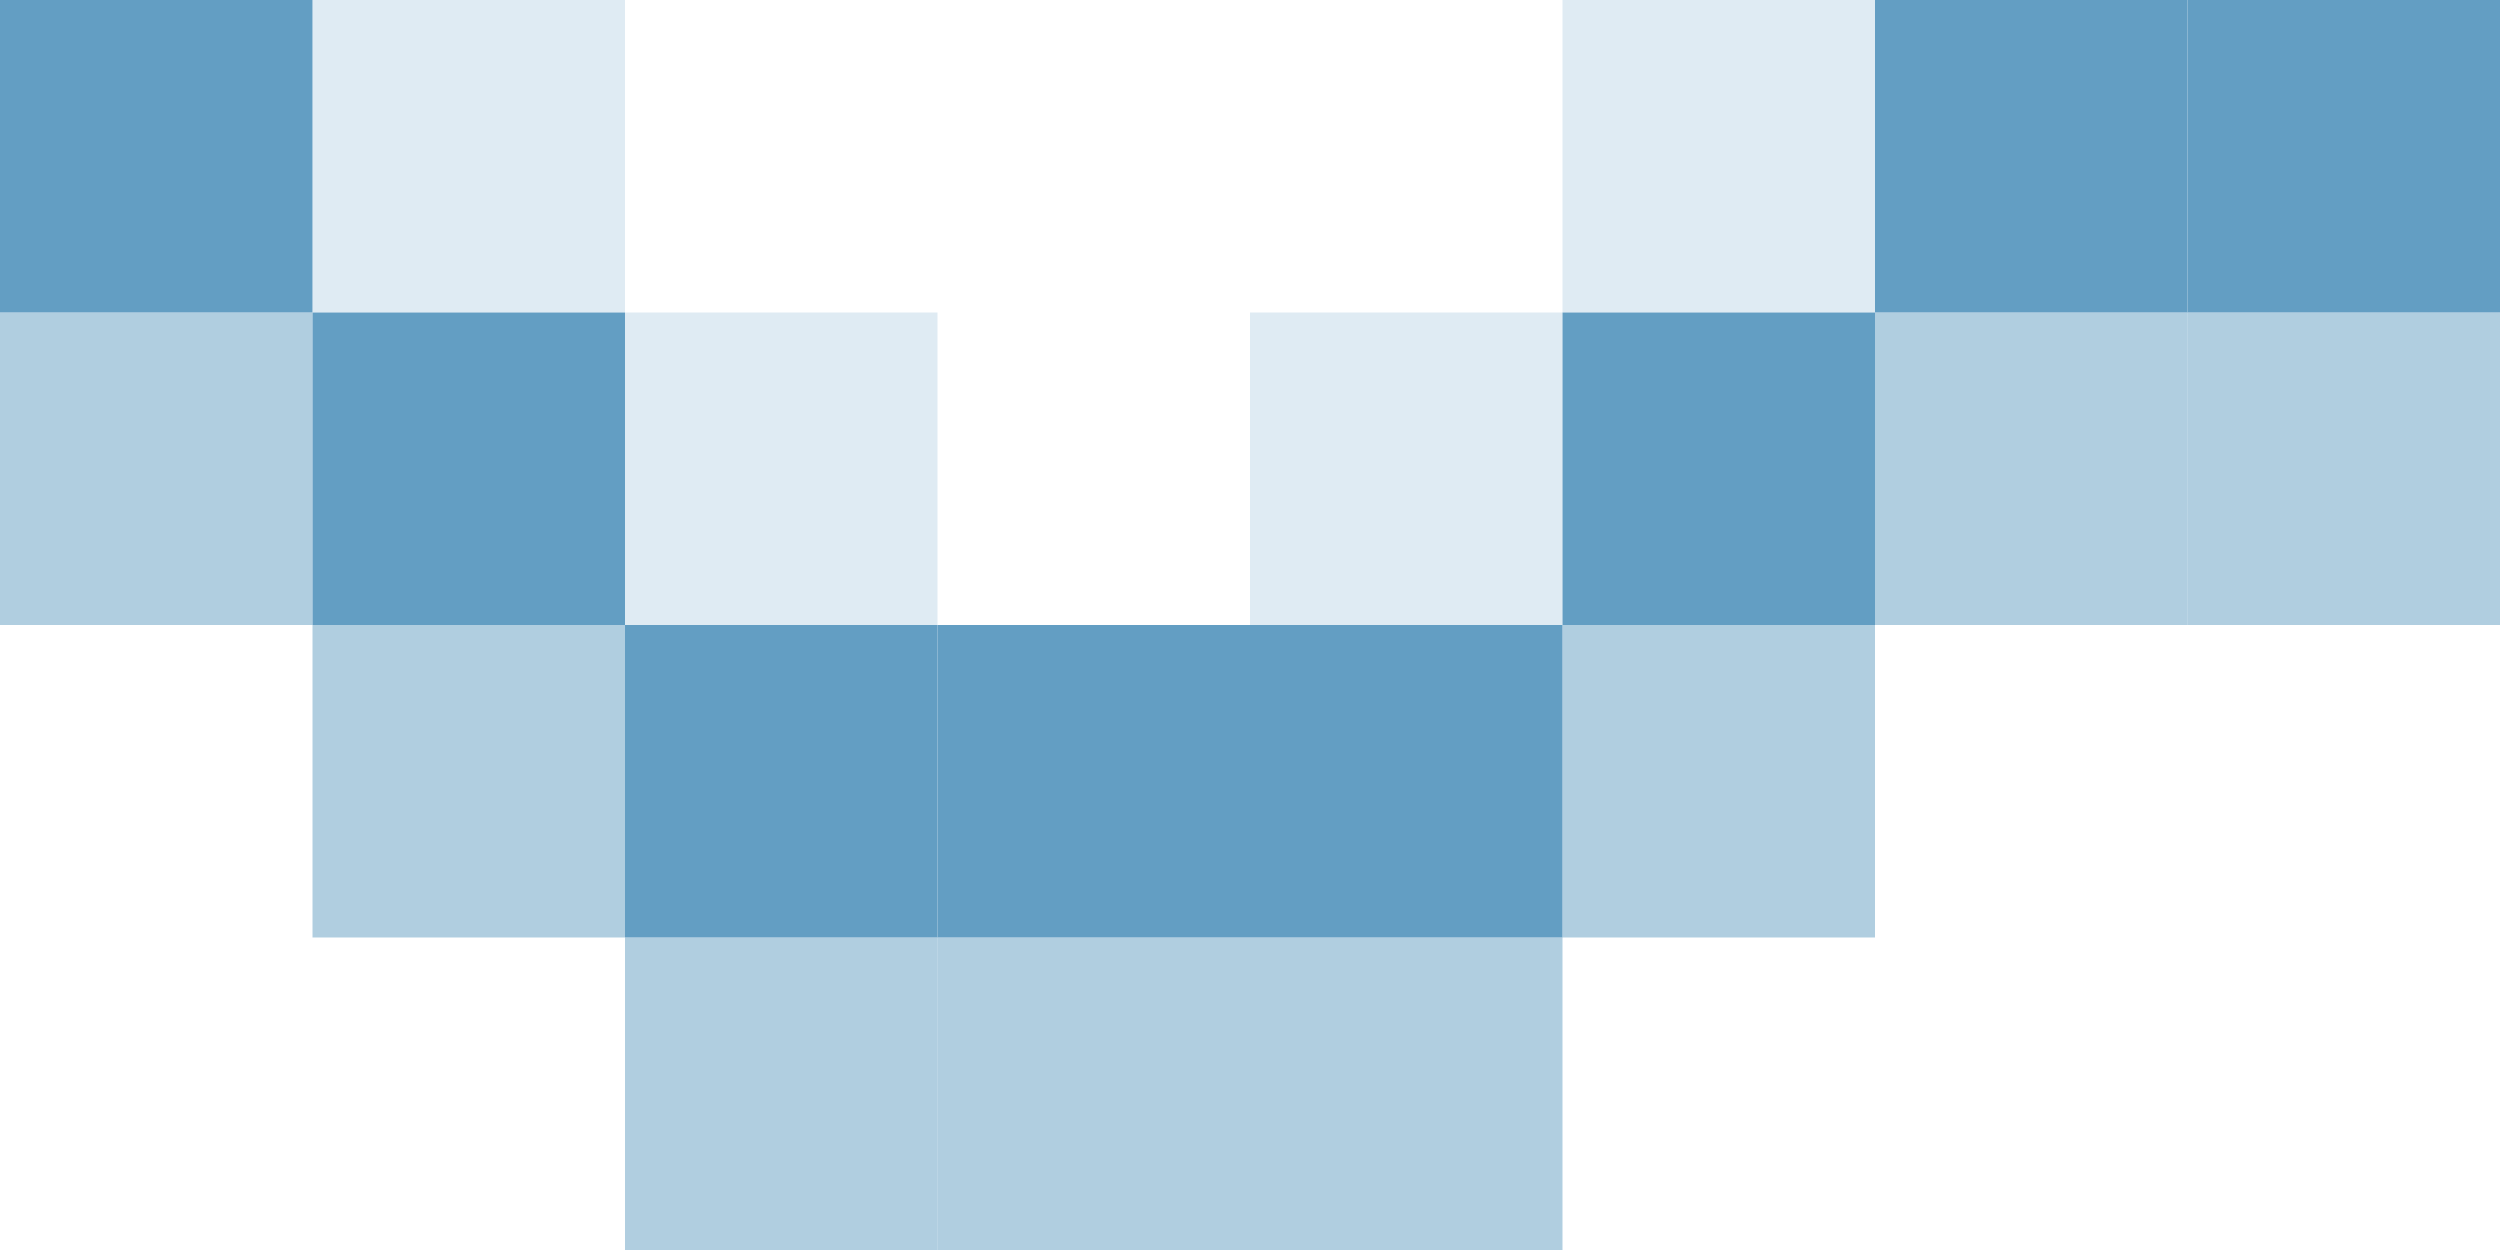 <?xml version="1.0" encoding="utf-8"?>
<!-- Generator: Adobe Illustrator 16.0.0, SVG Export Plug-In . SVG Version: 6.00 Build 0)  -->
<!DOCTYPE svg PUBLIC "-//W3C//DTD SVG 1.1//EN" "http://www.w3.org/Graphics/SVG/1.1/DTD/svg11.dtd">
<svg version="1.1" id="Шар_1" xmlns:x="http://ns.adobe.com/Extensibility/1.0/" xmlns:i="http://ns.adobe.com/AdobeIllustrator/10.0/" xmlns:graph="http://ns.adobe.com/Graphs/1.0/"
	 xmlns="http://www.w3.org/2000/svg" xmlns:xlink="http://www.w3.org/1999/xlink" x="0px" y="0px" width="8px" height="4px"
	 viewBox="0 0 8 4" enable-background="new 0 0 8 4" xml:space="preserve">
<rect fill="#639EC3" width="1" height="1"/>
<rect x="1" opacity="0.2" fill="#639EC3" enable-background="new    " width="1" height="1"/>
<rect x="2" y="1" opacity="0.2" fill="#639EC3" enable-background="new    " width="1" height="1"/>
<rect x="4" y="1" opacity="0.2" fill="#639EC3" enable-background="new    " width="1" height="1"/>
<rect x="5" opacity="0.2" fill="#639EC3" enable-background="new    " width="1" height="1"/>
<rect x="6" y="1" opacity="0.5" fill="#639EC3" enable-background="new    " width="1" height="1"/>
<rect x="5" y="2" opacity="0.5" fill="#639EC3" enable-background="new    " width="1" height="1"/>
<rect x="3" y="3" opacity="0.5" fill="#639EC3" enable-background="new    " width="1" height="1"/>
<rect x="2" y="3" opacity="0.5" fill="#639EC3" enable-background="new    " width="1" height="1"/>
<rect x="4" y="3" opacity="0.5" fill="#639EC3" enable-background="new    " width="1" height="1"/>
<rect x="1" y="2" opacity="0.5" fill="#639EC3" enable-background="new    " width="1" height="1"/>
<rect y="1" opacity="0.5" fill="#639EC3" enable-background="new    " width="1" height="1"/>
<rect x="1" y="1" fill="#639EC3" width="1" height="1"/>
<rect x="2" y="2" fill="#639EC3" width="1" height="1"/>
<rect x="4" y="2" fill="#639EC3" width="1" height="1"/>
<rect x="3" y="2" fill="#639EC3" width="1" height="1"/>
<rect x="5" y="1" fill="#639EC3" width="1" height="1"/>
<rect x="6" fill="#639EC3" width="1" height="1"/>
<rect x="7" y="1" opacity="0.5" fill="#639EC3" enable-background="new    " width="1" height="1"/>
<rect x="7" fill="#639EC3" width="1" height="1"/>
</svg>
